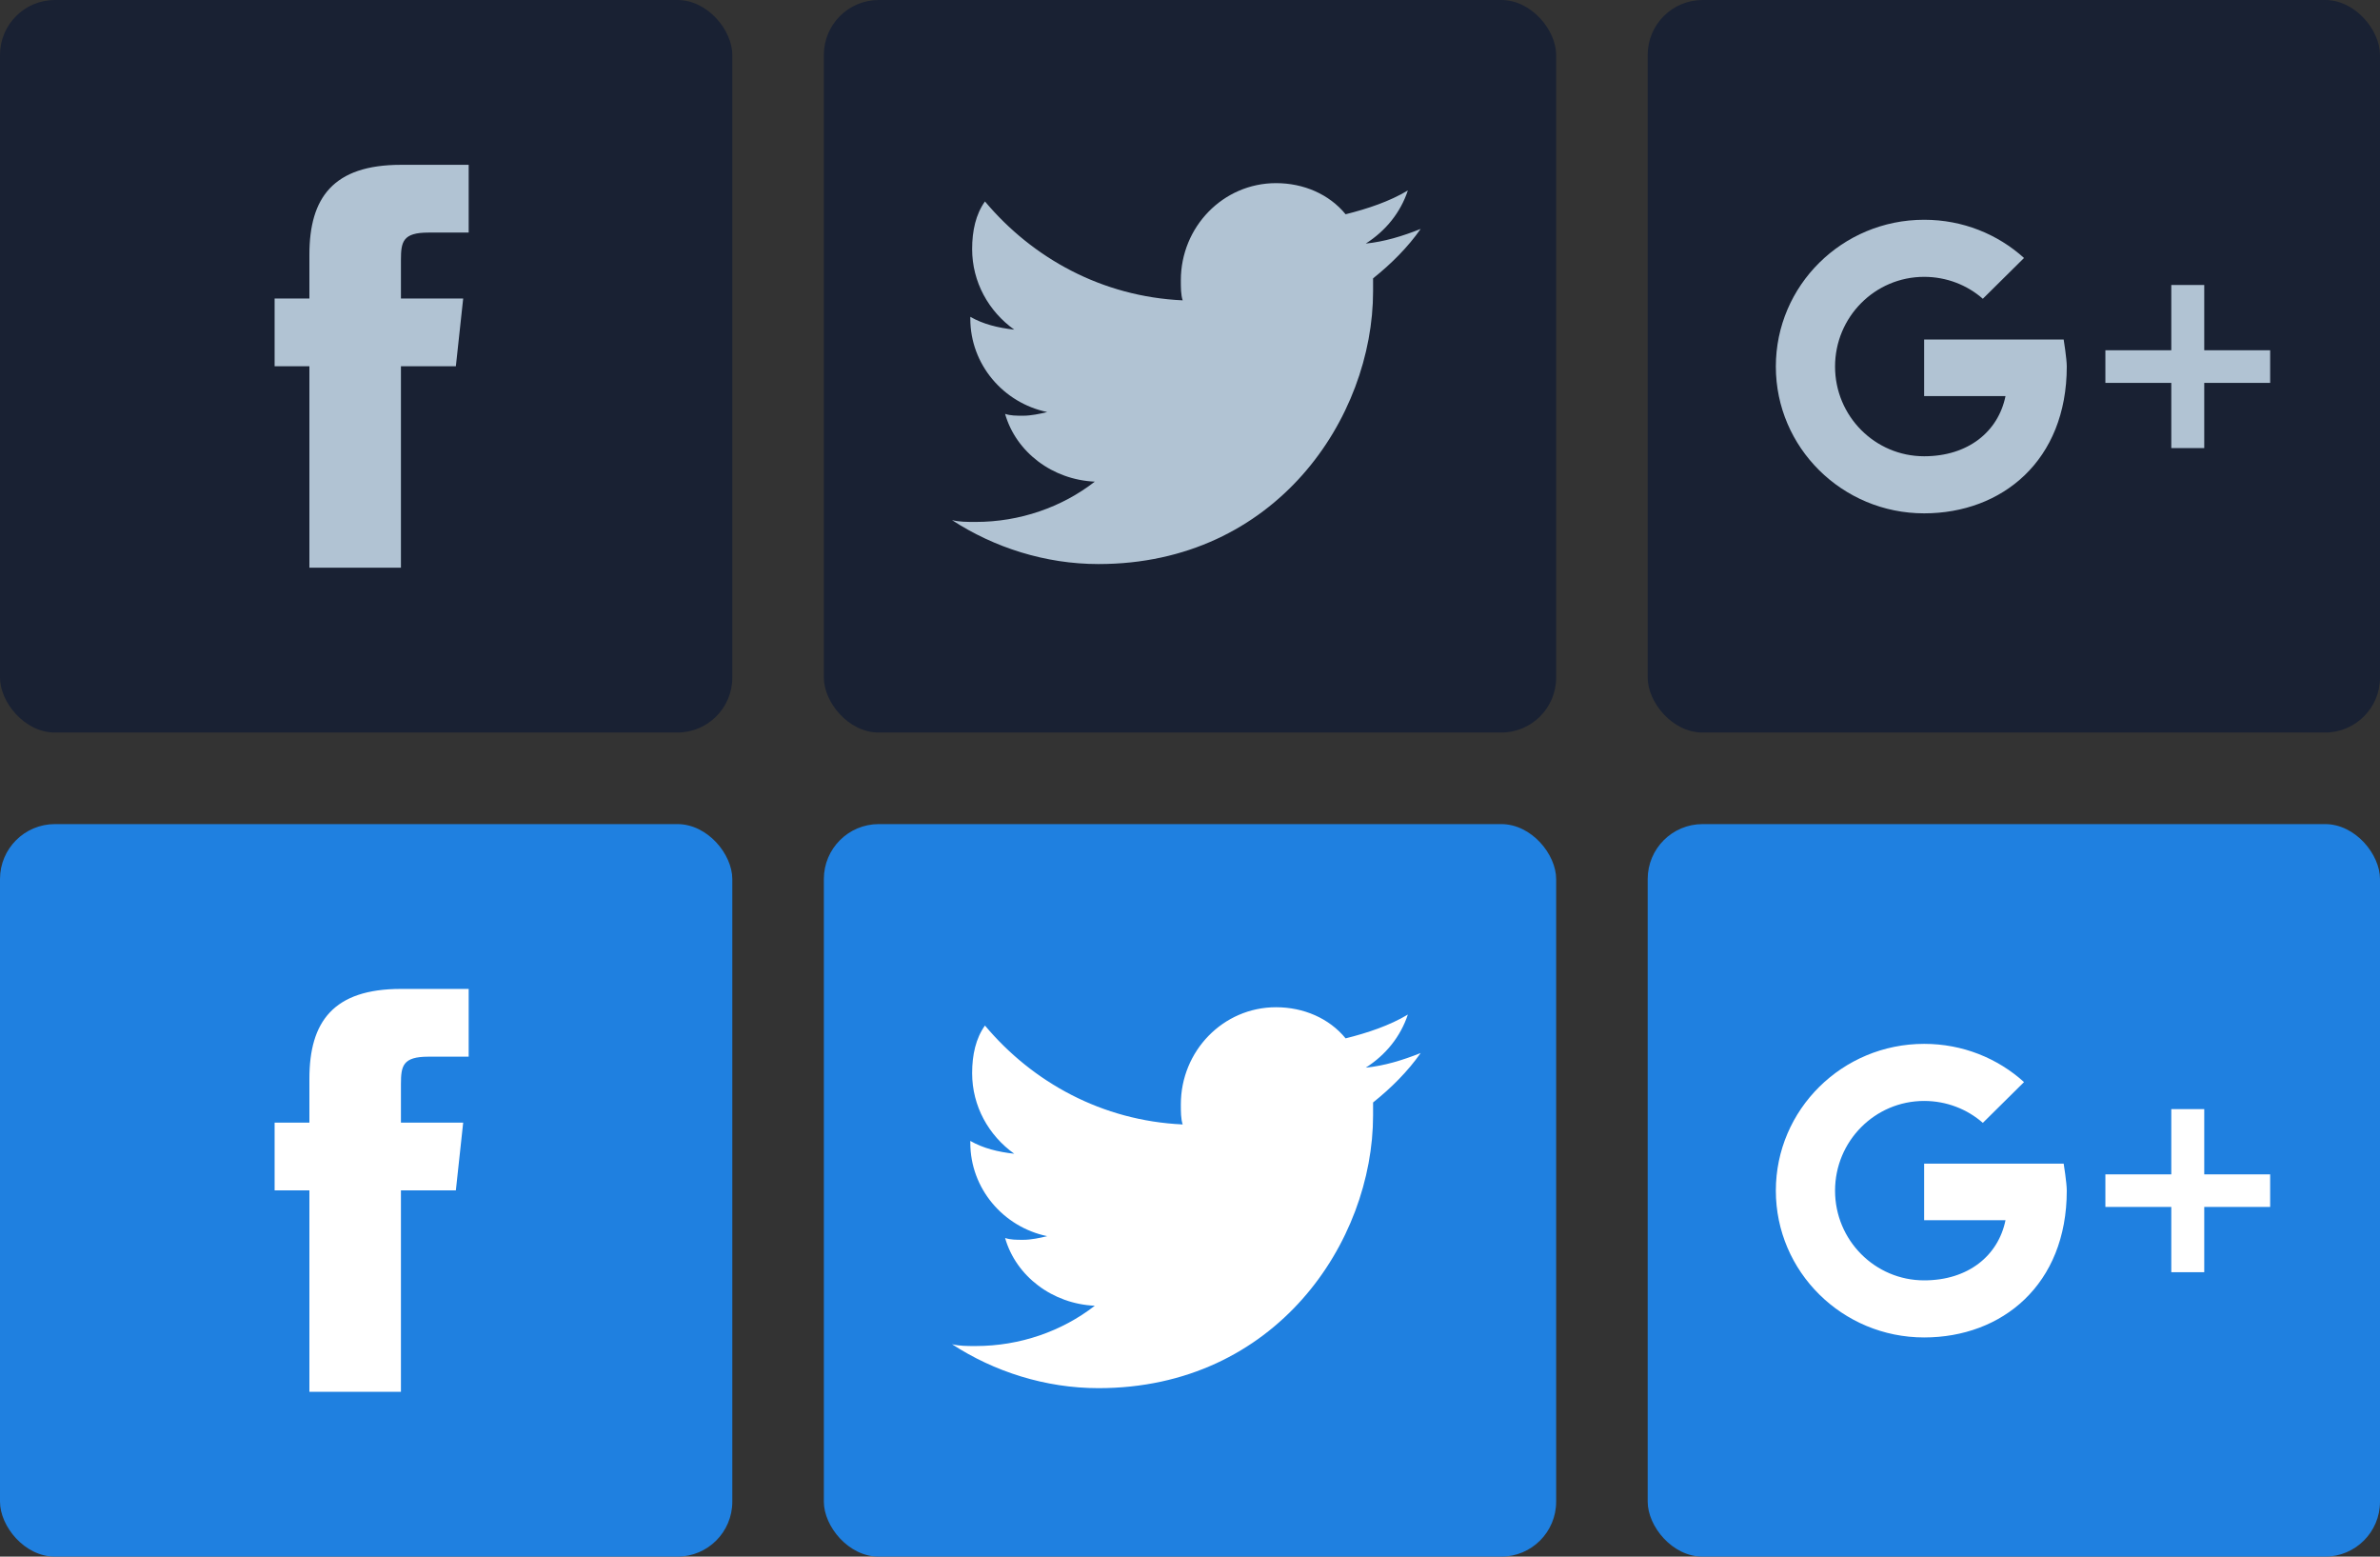 <?xml version="1.0" encoding="UTF-8"?>
<svg width="130px" height="85px" viewBox="0 0 130 85" version="1.1" xmlns="http://www.w3.org/2000/svg" xmlns:xlink="http://www.w3.org/1999/xlink">
    <rect x="0" y="0" width="130" height="85" fill="#333333" stroke="none"/>
    <title>icons-footer-social@1x</title>
    <g id="Dark-MVP" stroke="none" stroke-width="1" fill="none" fill-rule="evenodd">
        <g id="icons-footer-social">
            <rect id="Rectangle-path" fill="#192133" x="0" y="0" width="40" height="40" rx="3"></rect>
            <rect id="Rectangle-path" fill="#192133" x="45" y="0" width="40" height="40" rx="3"></rect>
            <rect id="Rectangle-path" fill="#192133" x="90" y="0" width="40" height="40" rx="3"></rect>
            <path d="M24.9,20 L21.9,20 L21.9,31 L16.9,31 L16.9,20 L15,20 L15,16.3 L16.9,16.3 L16.9,13.9 C16.9,10.8 18.2,9 21.9,9 L25.6,9 L25.6,12.7 L23.4,12.7 C22,12.7 21.9,13.2 21.9,14.2 L21.9,16.3 L25.3,16.3 L24.9,20 L24.9,20 L24.9,20 Z M77.6,12.5 C76.6,12.9 75.6,13.2 74.6,13.3 C75.7,12.6 76.5,11.6 76.9,10.4 C75.9,11 74.7,11.4 73.5,11.7 C72.6,10.6 71.2,10 69.7,10 C66.8,10 64.5,12.4 64.5,15.3 C64.5,15.7 64.5,16.1 64.6,16.4 C60.2,16.2 56.4,14.1 53.8,11 C53.3,11.7 53.1,12.6 53.1,13.6 C53.1,15.4 54,17 55.4,18 C54.5,17.9 53.7,17.7 53,17.3 L53,17.4 C53,19.9 54.8,22 57.2,22.5 C56.8,22.6 56.3,22.7 55.9,22.7 C55.5,22.7 55.2,22.7 54.9,22.6 C55.5,24.7 57.5,26.2 59.8,26.3 C58,27.7 55.7,28.5 53.3,28.5 C52.8,28.5 52.4,28.5 52,28.4 C54.3,29.9 57.1,30.8 60,30.8 C69.7,30.8 75,22.8 75,15.9 L75,15.2 C76,14.4 76.9,13.5 77.6,12.5 L77.6,12.5 Z" id="Shape" fill="#B1C3D3"></path>
            <rect id="Rectangle-path" fill="#1F80E0" fill-rule="nonzero" x="0" y="45" width="40" height="40" rx="3"></rect>
            <rect id="Rectangle-path" fill="#1F80E0" fill-rule="nonzero" x="45" y="45" width="40" height="40" rx="3"></rect>
            <rect id="Rectangle-path" fill="#1F80E0" fill-rule="nonzero" x="90" y="45" width="40" height="40" rx="3"></rect>
            <path d="M105.1,57 C100.626,57 97,60.588 97,65.016 C97,69.443 100.626,73.031 105.1,73.031 C109.357,73.031 112.891,70.15 112.891,65.016 C112.891,64.589 112.722,63.541 112.722,63.541 L105.1,63.541 L105.1,66.63 L109.544,66.63 C109.149,68.566 107.507,69.914 105.1,69.914 C102.412,69.914 100.234,67.72 100.234,65.016 C100.234,62.311 102.412,60.117 105.1,60.117 C106.324,60.117 107.451,60.564 108.306,61.314 L110.556,59.087 C109.115,57.785 107.205,57 105.1,57 L105.1,57 Z M118.6,60.562 L118.6,64.125 L115,64.125 L115,65.906 L118.6,65.906 L118.6,69.469 L120.4,69.469 L120.4,65.906 L124,65.906 L124,64.125 L120.4,64.125 L120.4,60.562 L118.6,60.562 L118.6,60.562 Z" id="Shape" fill="#FFFFFF" fill-rule="nonzero"></path>
            <path d="M105.1,12 C100.626,12 97,15.588 97,20.016 C97,24.443 100.626,28.031 105.1,28.031 C109.357,28.031 112.891,25.15 112.891,20.016 C112.891,19.589 112.722,18.541 112.722,18.541 L105.1,18.541 L105.1,21.63 L109.544,21.63 C109.149,23.566 107.507,24.914 105.1,24.914 C102.412,24.914 100.234,22.72 100.234,20.016 C100.234,17.311 102.412,15.117 105.1,15.117 C106.324,15.117 107.451,15.564 108.306,16.314 L110.556,14.087 C109.115,12.785 107.205,12 105.1,12 L105.1,12 Z M118.6,15.562 L118.6,19.125 L115,19.125 L115,20.906 L118.6,20.906 L118.6,24.469 L120.4,24.469 L120.4,20.906 L124,20.906 L124,19.125 L120.4,19.125 L120.4,15.562 L118.6,15.562 L118.6,15.562 Z" id="Shape-Copy" fill="#B1C3D3"></path>
            <path d="M24.9,65 L21.9,65 L21.9,76 L16.9,76 L16.9,65 L15,65 L15,61.3 L16.9,61.3 L16.9,58.9 C16.9,55.8 18.2,54 21.9,54 L25.6,54 L25.6,57.7 L23.4,57.7 C22,57.7 21.9,58.2 21.9,59.2 L21.9,61.3 L25.3,61.3 L24.9,65 L24.9,65 L24.9,65 Z M77.6,57.5 C76.6,57.9 75.6,58.2 74.6,58.3 C75.7,57.6 76.5,56.6 76.9,55.4 C75.9,56 74.7,56.4 73.5,56.7 C72.6,55.6 71.2,55 69.7,55 C66.8,55 64.5,57.4 64.5,60.3 C64.5,60.7 64.5,61.1 64.6,61.4 C60.2,61.2 56.4,59.1 53.8,56 C53.3,56.7 53.1,57.6 53.1,58.6 C53.1,60.4 54,62 55.4,63 C54.5,62.9 53.7,62.7 53,62.3 L53,62.4 C53,64.9 54.8,67 57.2,67.5 C56.8,67.6 56.3,67.7 55.9,67.7 C55.5,67.7 55.2,67.7 54.9,67.6 C55.5,69.7 57.5,71.2 59.8,71.3 C58,72.7 55.7,73.5 53.3,73.5 C52.8,73.5 52.4,73.5 52,73.4 C54.3,74.9 57.1,75.8 60,75.8 C69.7,75.8 75,67.8 75,60.9 L75,60.2 C76,59.4 76.9,58.5 77.6,57.5 L77.6,57.5 Z" id="Shape" fill="#FFFFFF" fill-rule="nonzero"></path>
        </g>
    </g>
</svg>